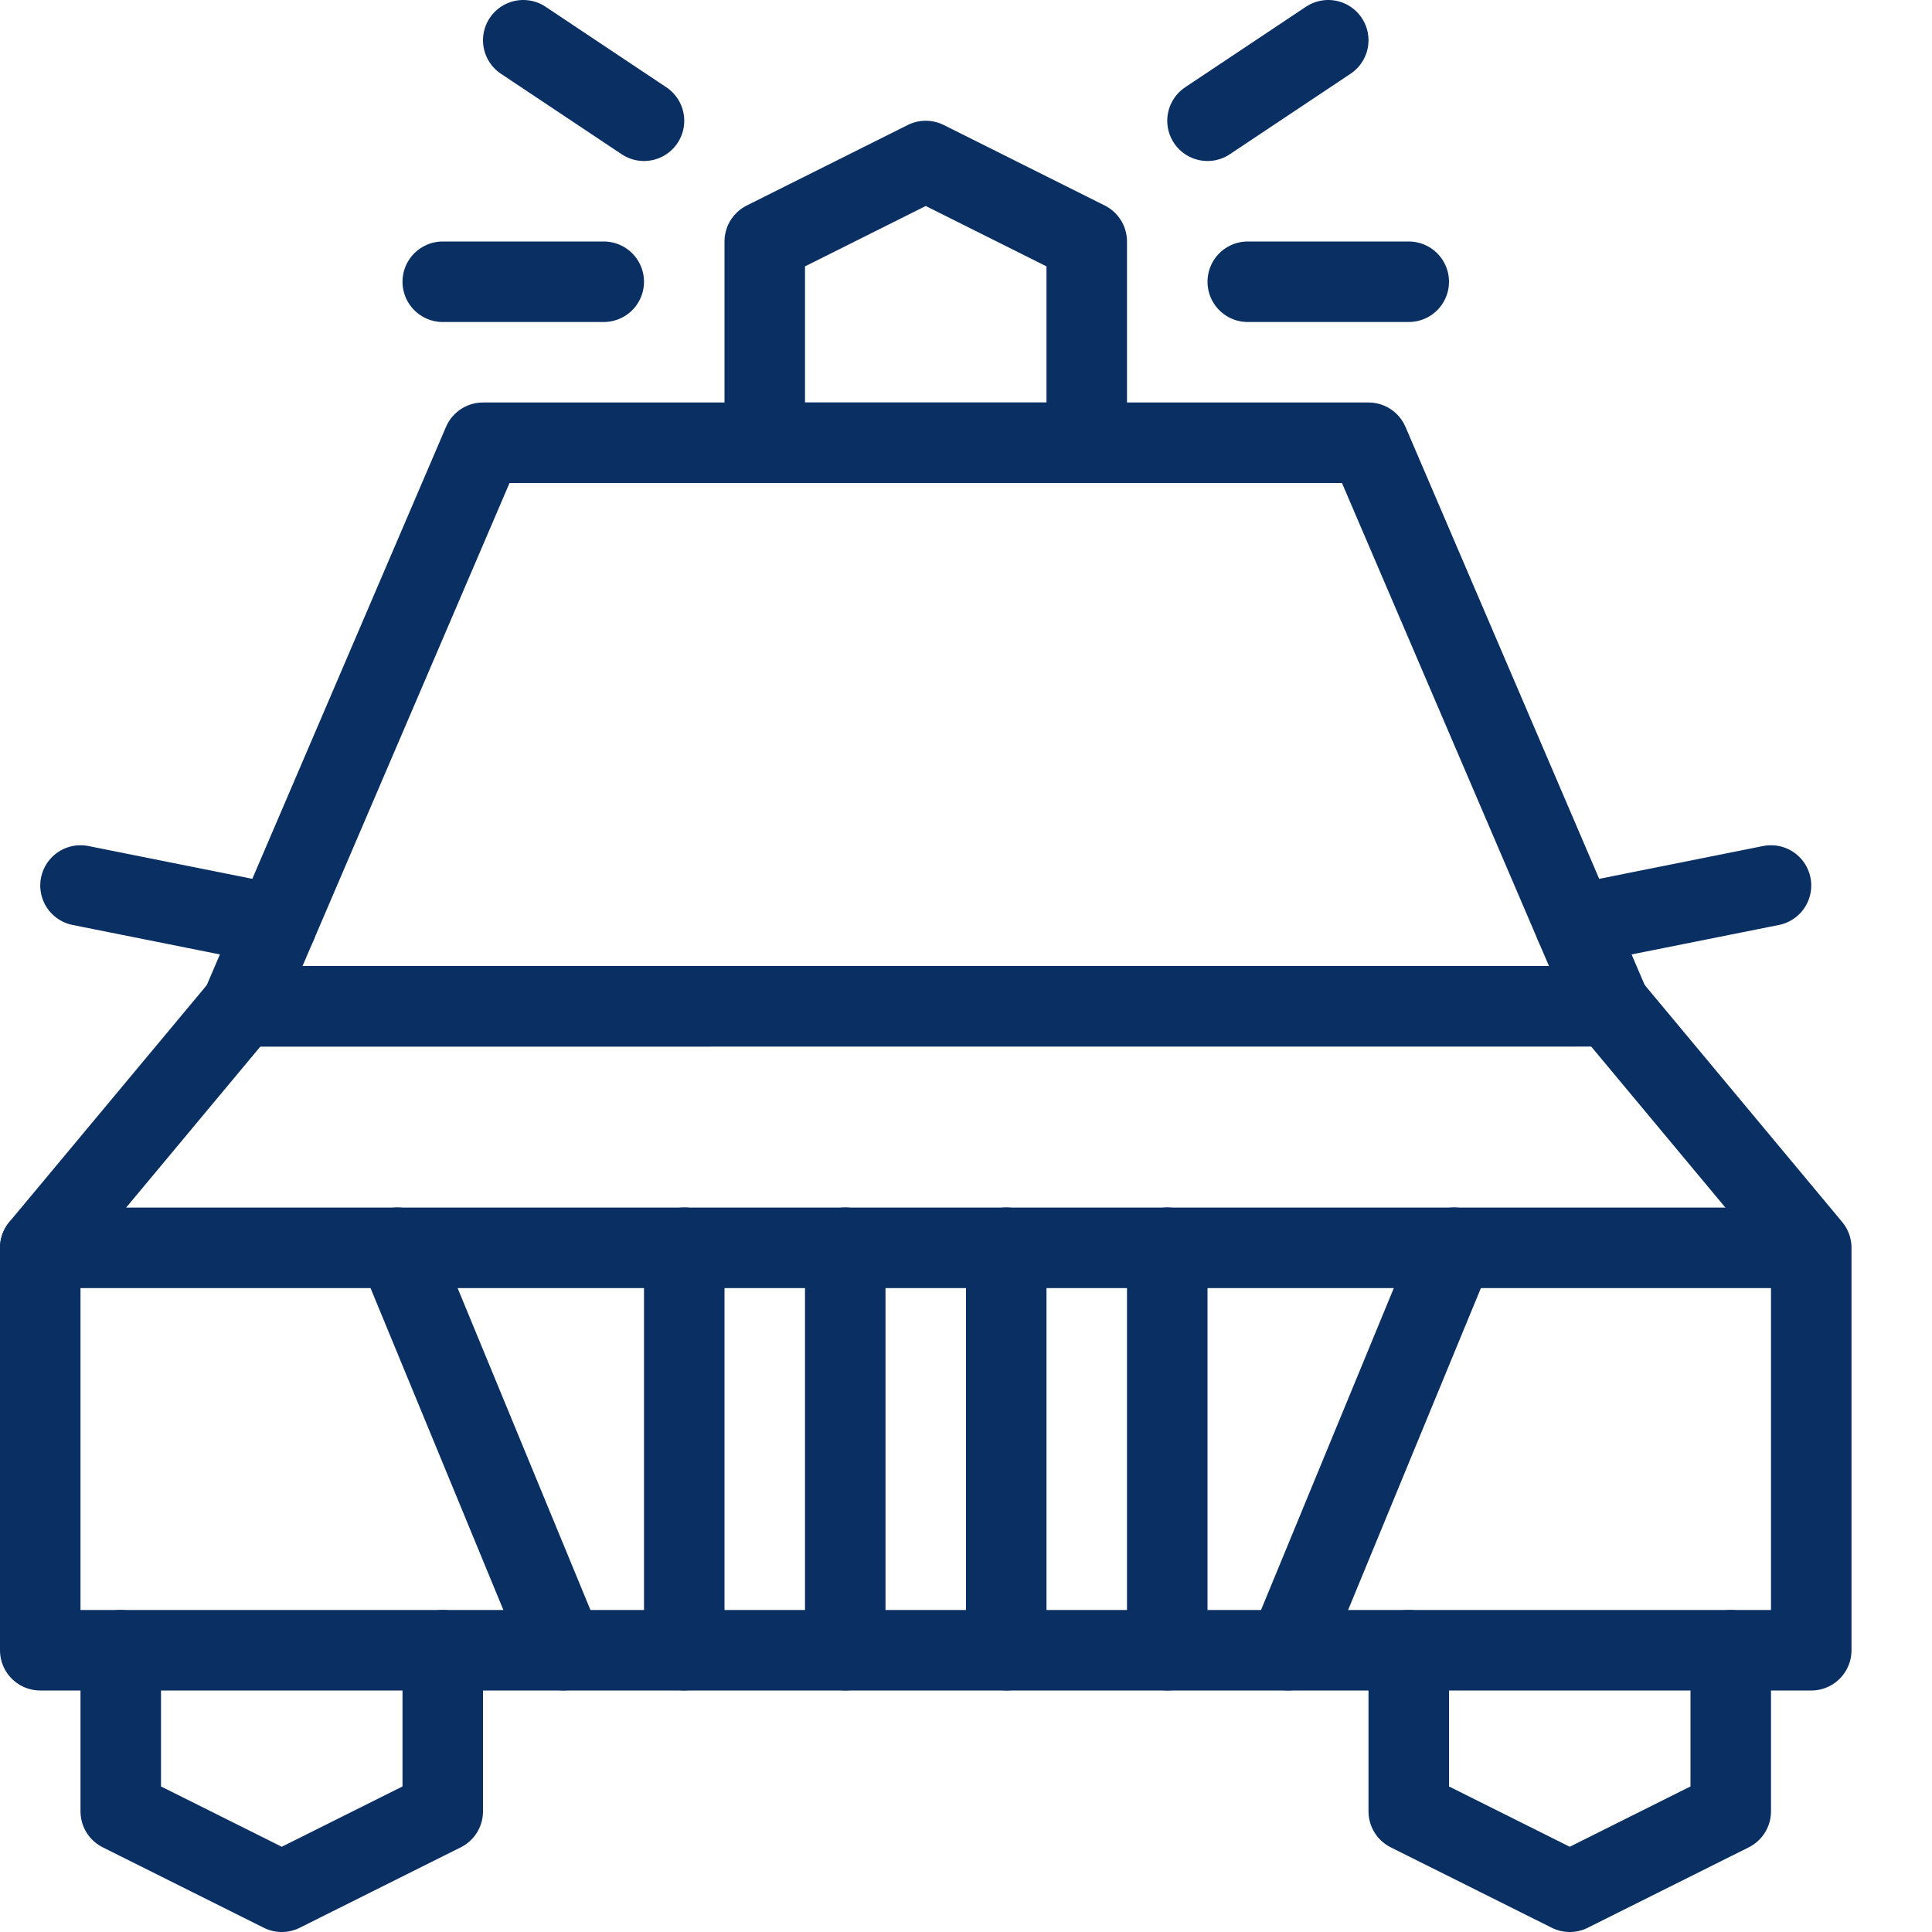 <svg xmlns="http://www.w3.org/2000/svg" fill="none" viewBox="0 0 24 24" id="Police-Car-1--Streamline-Cyber">
  <desc>
    Police Car 1 Streamline Icon: https://streamlinehq.com
  </desc>
  <path stroke="#092f63" stroke-linecap="round" stroke-linejoin="round" stroke-miterlimit="10" d="M22.5 20.5H0.5v-5L3 12.501l17 -0.001 2.5 3v5Z" stroke-width="1"></path>
  <path stroke="#092f63" stroke-linecap="round" stroke-linejoin="round" stroke-miterlimit="10" d="M20 12.5H3l3 -7h11l3 7Z" stroke-width="1"></path>
  <path stroke="#092f63" stroke-linecap="round" stroke-linejoin="round" stroke-miterlimit="10" d="M4.937 15.5 7 20.499" stroke-width="1"></path>
  <path stroke="#092f63" stroke-linecap="round" stroke-linejoin="round" stroke-miterlimit="10" d="M18.062 15.5 16 20.499" stroke-width="1"></path>
  <path stroke="#092f63" stroke-linecap="round" stroke-linejoin="round" stroke-miterlimit="10" d="M0.5 15.501h21.937" stroke-width="1"></path>
  <path stroke="#092f63" stroke-linecap="round" stroke-linejoin="round" stroke-miterlimit="10" d="M10.5 20.499V15.5" stroke-width="1"></path>
  <path stroke="#092f63" stroke-linecap="round" stroke-linejoin="round" stroke-miterlimit="10" d="M8.5 20.499V15.5" stroke-width="1"></path>
  <path stroke="#092f63" stroke-linecap="round" stroke-linejoin="round" stroke-miterlimit="10" d="M12.5 20.499V15.5" stroke-width="1"></path>
  <path stroke="#092f63" stroke-linecap="round" stroke-linejoin="round" stroke-miterlimit="10" d="M14.5 20.499V15.5" stroke-width="1"></path>
  <path stroke="#092f63" stroke-linecap="round" stroke-linejoin="round" stroke-miterlimit="10" d="M19.566 11.487 22 11" stroke-width="1"></path>
  <path stroke="#092f63" stroke-linecap="round" stroke-linejoin="round" stroke-miterlimit="10" d="M3.434 11.487 1 11" stroke-width="1"></path>
  <path stroke="#092f63" stroke-linecap="round" stroke-linejoin="round" stroke-miterlimit="10" d="M13.5 5.5h-4V3l2 -1 2 1v2.5Z" stroke-width="1"></path>
  <path stroke="#092f63" stroke-linecap="round" stroke-linejoin="round" stroke-miterlimit="10" d="M15.5 3.5h2" stroke-width="1"></path>
  <path stroke="#092f63" stroke-linecap="round" stroke-linejoin="round" stroke-miterlimit="10" d="m15 1.5 1.5 -1" stroke-width="1"></path>
  <path stroke="#092f63" stroke-linecap="round" stroke-linejoin="round" stroke-miterlimit="10" d="M7.5 3.5h-2" stroke-width="1"></path>
  <path stroke="#092f63" stroke-linecap="round" stroke-linejoin="round" stroke-miterlimit="10" d="M8 1.5 6.5 0.5" stroke-width="1"></path>
  <path stroke="#092f63" stroke-linecap="round" stroke-linejoin="round" stroke-miterlimit="10" d="M5.5 20.5v2.001l-2 0.999 -2 -0.999V20.5" stroke-width="1"></path>
  <path stroke="#092f63" stroke-linecap="round" stroke-linejoin="round" stroke-miterlimit="10" d="M21.5 20.5v2.001l-2 0.999 -2 -0.999V20.5" stroke-width="1"></path>
</svg>